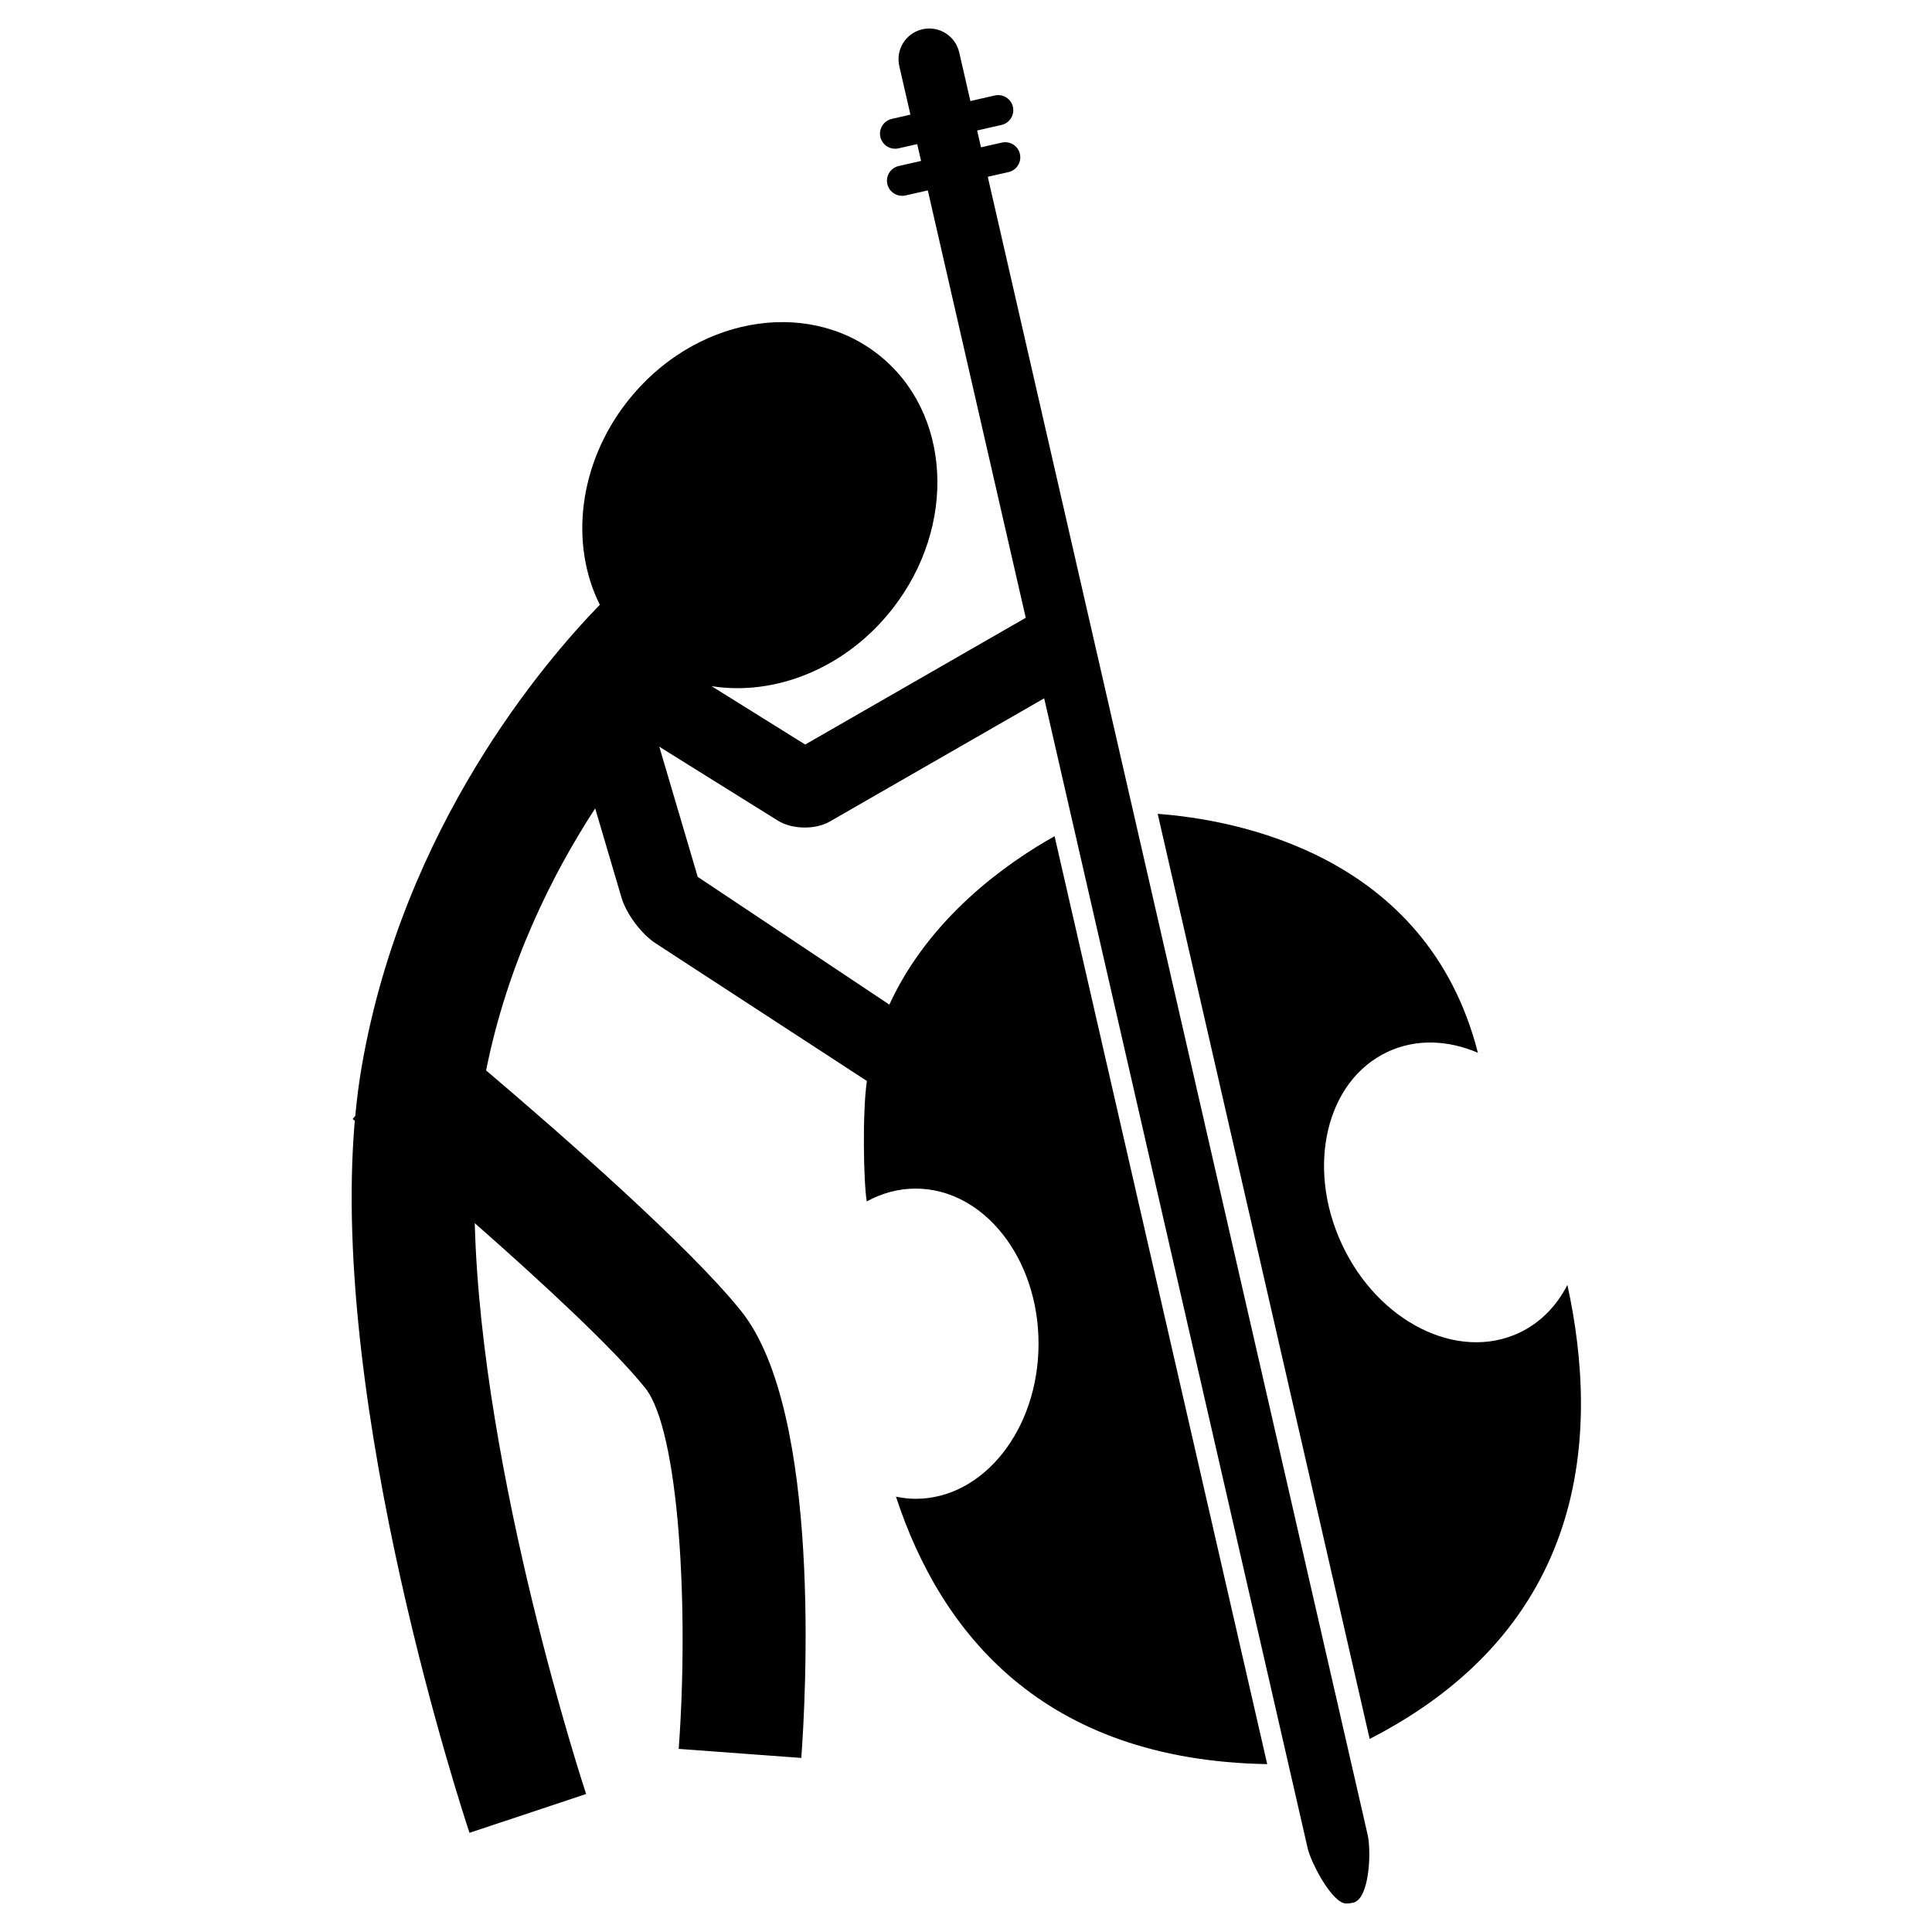 <?xml version="1.0" encoding="iso-8859-1"?>
<!-- Generator: Adobe Illustrator 17.0.0, SVG Export Plug-In . SVG Version: 6.00 Build 0)  -->
<!DOCTYPE svg PUBLIC "-//W3C//DTD SVG 1.1//EN" "http://www.w3.org/Graphics/SVG/1.1/DTD/svg11.dtd">
<svg version="1.1" id="Capa_1" xmlns="http://www.w3.org/2000/svg" xmlns:xlink="http://www.w3.org/1999/xlink" x="0px" y="0px"
	 width="64px" height="64px" viewBox="0 0 64 64" style="enable-background:new 0 0 64 64;" xml:space="preserve">
<path d="M51.922,42.565c-0.358,0.696-0.897,1.259-1.604,1.589c-2.038,0.952-4.663-0.361-5.864-2.932
	c-1.201-2.571-0.523-5.427,1.515-6.379c0.937-0.438,1.998-0.392,2.988,0.031c-1.683-6.598-8.07-7.727-10.607-7.914l7.022,30.645
	C52.568,53.91,53.014,47.574,51.922,42.565z"/>
<path d="M32.721,5.856l0.688-0.156c0.269-0.062,0.438-0.329,0.377-0.599c-0.061-0.269-0.326-0.438-0.599-0.377L32.497,4.88
	l-0.128-0.557l0.808-0.184c0.269-0.062,0.438-0.329,0.377-0.599c-0.061-0.269-0.325-0.436-0.599-0.377l-0.81,0.184l-0.37-1.612
	c-0.126-0.548-0.672-0.891-1.22-0.765c-0.548,0.126-0.89,0.671-0.765,1.219l0.369,1.608L29.54,3.939
	c-0.269,0.062-0.438,0.329-0.377,0.599c0.053,0.232,0.259,0.389,0.487,0.389c0.037,0,0.074-0.004,0.111-0.012l0.623-0.141
	l0.128,0.557l-0.741,0.168c-0.269,0.062-0.438,0.329-0.377,0.599c0.053,0.232,0.259,0.389,0.487,0.389
	c0.037,0,0.074-0.004,0.111-0.012l0.743-0.168l3.244,14.158l-7.306,4.199l-3.101-1.934c2.094,0.332,4.434-0.579,5.983-2.551
	c2.165-2.758,1.958-6.536-0.463-8.437c-2.421-1.901-6.14-1.206-8.306,1.552c-1.634,2.081-1.916,4.742-0.916,6.74
	c-1.86,1.912-6.501,7.353-7.881,15.257c-0.095,0.541-0.167,1.1-0.22,1.673l-0.086,0.104c0.022,0.018,0.047,0.038,0.07,0.058
	c-0.83,9.552,3.599,22.986,3.8,23.589l3.863-1.287c-0.042-0.124-3.466-10.52-3.689-18.91c2.225,1.958,4.604,4.159,5.645,5.459
	c1.126,1.408,1.454,7.302,1.111,11.957l4.061,0.3c0.139-1.881,0.698-11.438-1.991-14.801c-1.719-2.148-5.983-5.878-8.45-7.974
	c0.704-3.518,2.176-6.471,3.613-8.68l0.873,2.959c0.156,0.53,0.658,1.204,1.121,1.505l7.007,4.566
	c-0.153,1.025-0.111,3.357-0.005,3.989c0.496-0.271,1.043-0.424,1.619-0.424c2.249,0,4.072,2.3,4.072,5.138
	c0,2.838-1.823,5.138-4.072,5.138c-0.222,0-0.438-0.028-0.651-0.071c1.469,4.479,4.836,8.73,12.298,8.86L34.934,27.7
	c-1.586,0.89-4.146,2.691-5.473,5.579l-6.348-4.232l-1.273-4.312l3.929,2.45c0.469,0.292,1.237,0.306,1.716,0.031l7.105-4.083
	l8.73,38.1c0.108,0.472,0.811,1.823,1.275,1.823c0.075,0,0.152-0.009,0.229-0.026c0.548-0.126,0.606-1.704,0.481-2.251L32.721,5.856
	z"/>
</svg>
